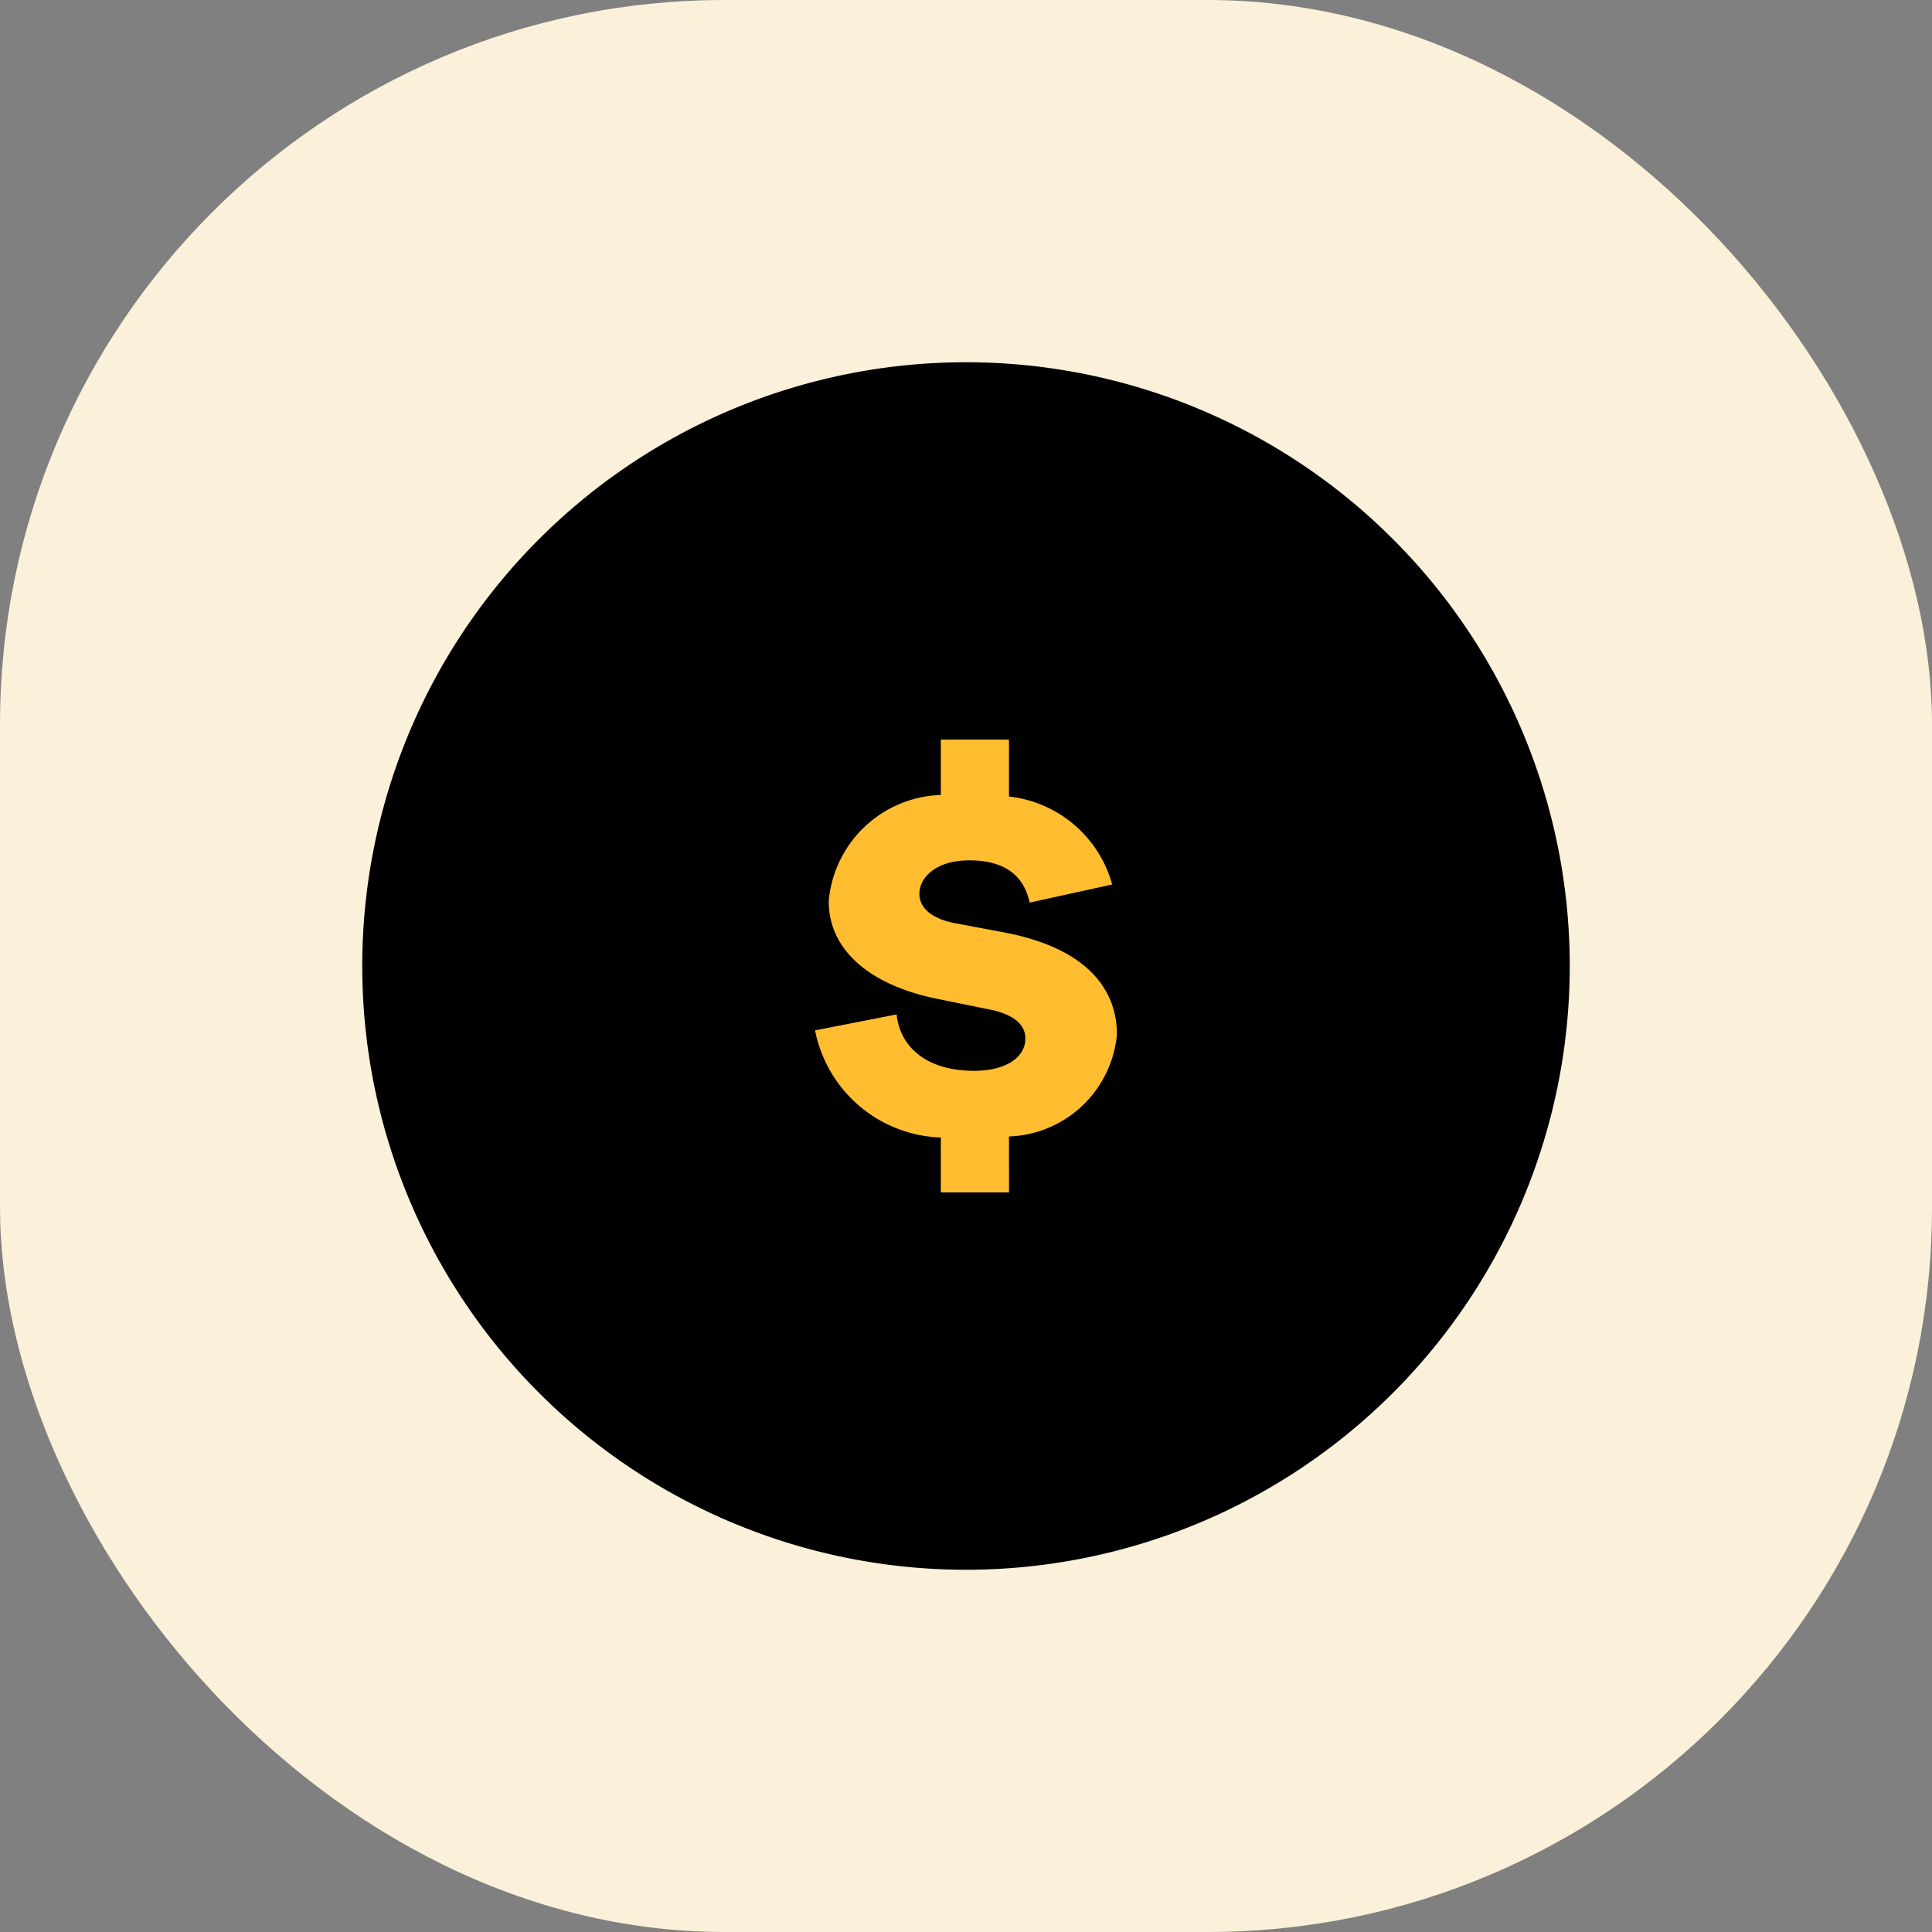 <svg xmlns="http://www.w3.org/2000/svg" width="32" height="32" viewBox="0 0 32 32">
  <rect x="0" y="0" width="32" height="32" fill="#808080" stroke="none"/>
  <g id="Payment" transform="translate(-16 -344)">
    <rect id="Rectangle_63" data-name="Rectangle 63" width="32" height="32" rx="12" transform="translate(16 344)" fill="#fbf0d9"/>
    <path id="Ellipse_117_Stroke_" data-name="Ellipse 117 (Stroke)" d="M10,20A10,10,0,1,0,0,10,10,10,0,0,0,10,20Z" transform="translate(22 350)"/>
    <path id="_" data-name="$" d="M3.212,6.574A1.862,1.862,0,0,0,5,4.884C5,4.119,4.479,3.457,3.163,3.2l-.855-.161c-.383-.076-.58-.255-.58-.484C1.729,2.285,2,2,2.554,2c.776,0,.943.442,1,.7L4.921,2.4A2,2,0,0,0,3.212.943V0H2.083V.917A1.928,1.928,0,0,0,.226,2.676C.226,3.482.9,4.06,2,4.289l.874.178c.393.076.609.238.609.484,0,.331-.354.535-.845.535-.845,0-1.238-.442-1.287-.934L0,4.816A2.2,2.2,0,0,0,2.083,6.591V7.5h1.13Z" transform="translate(29.5 356.25)" fill="#ffbd2f"/>
  </g>
</svg>

